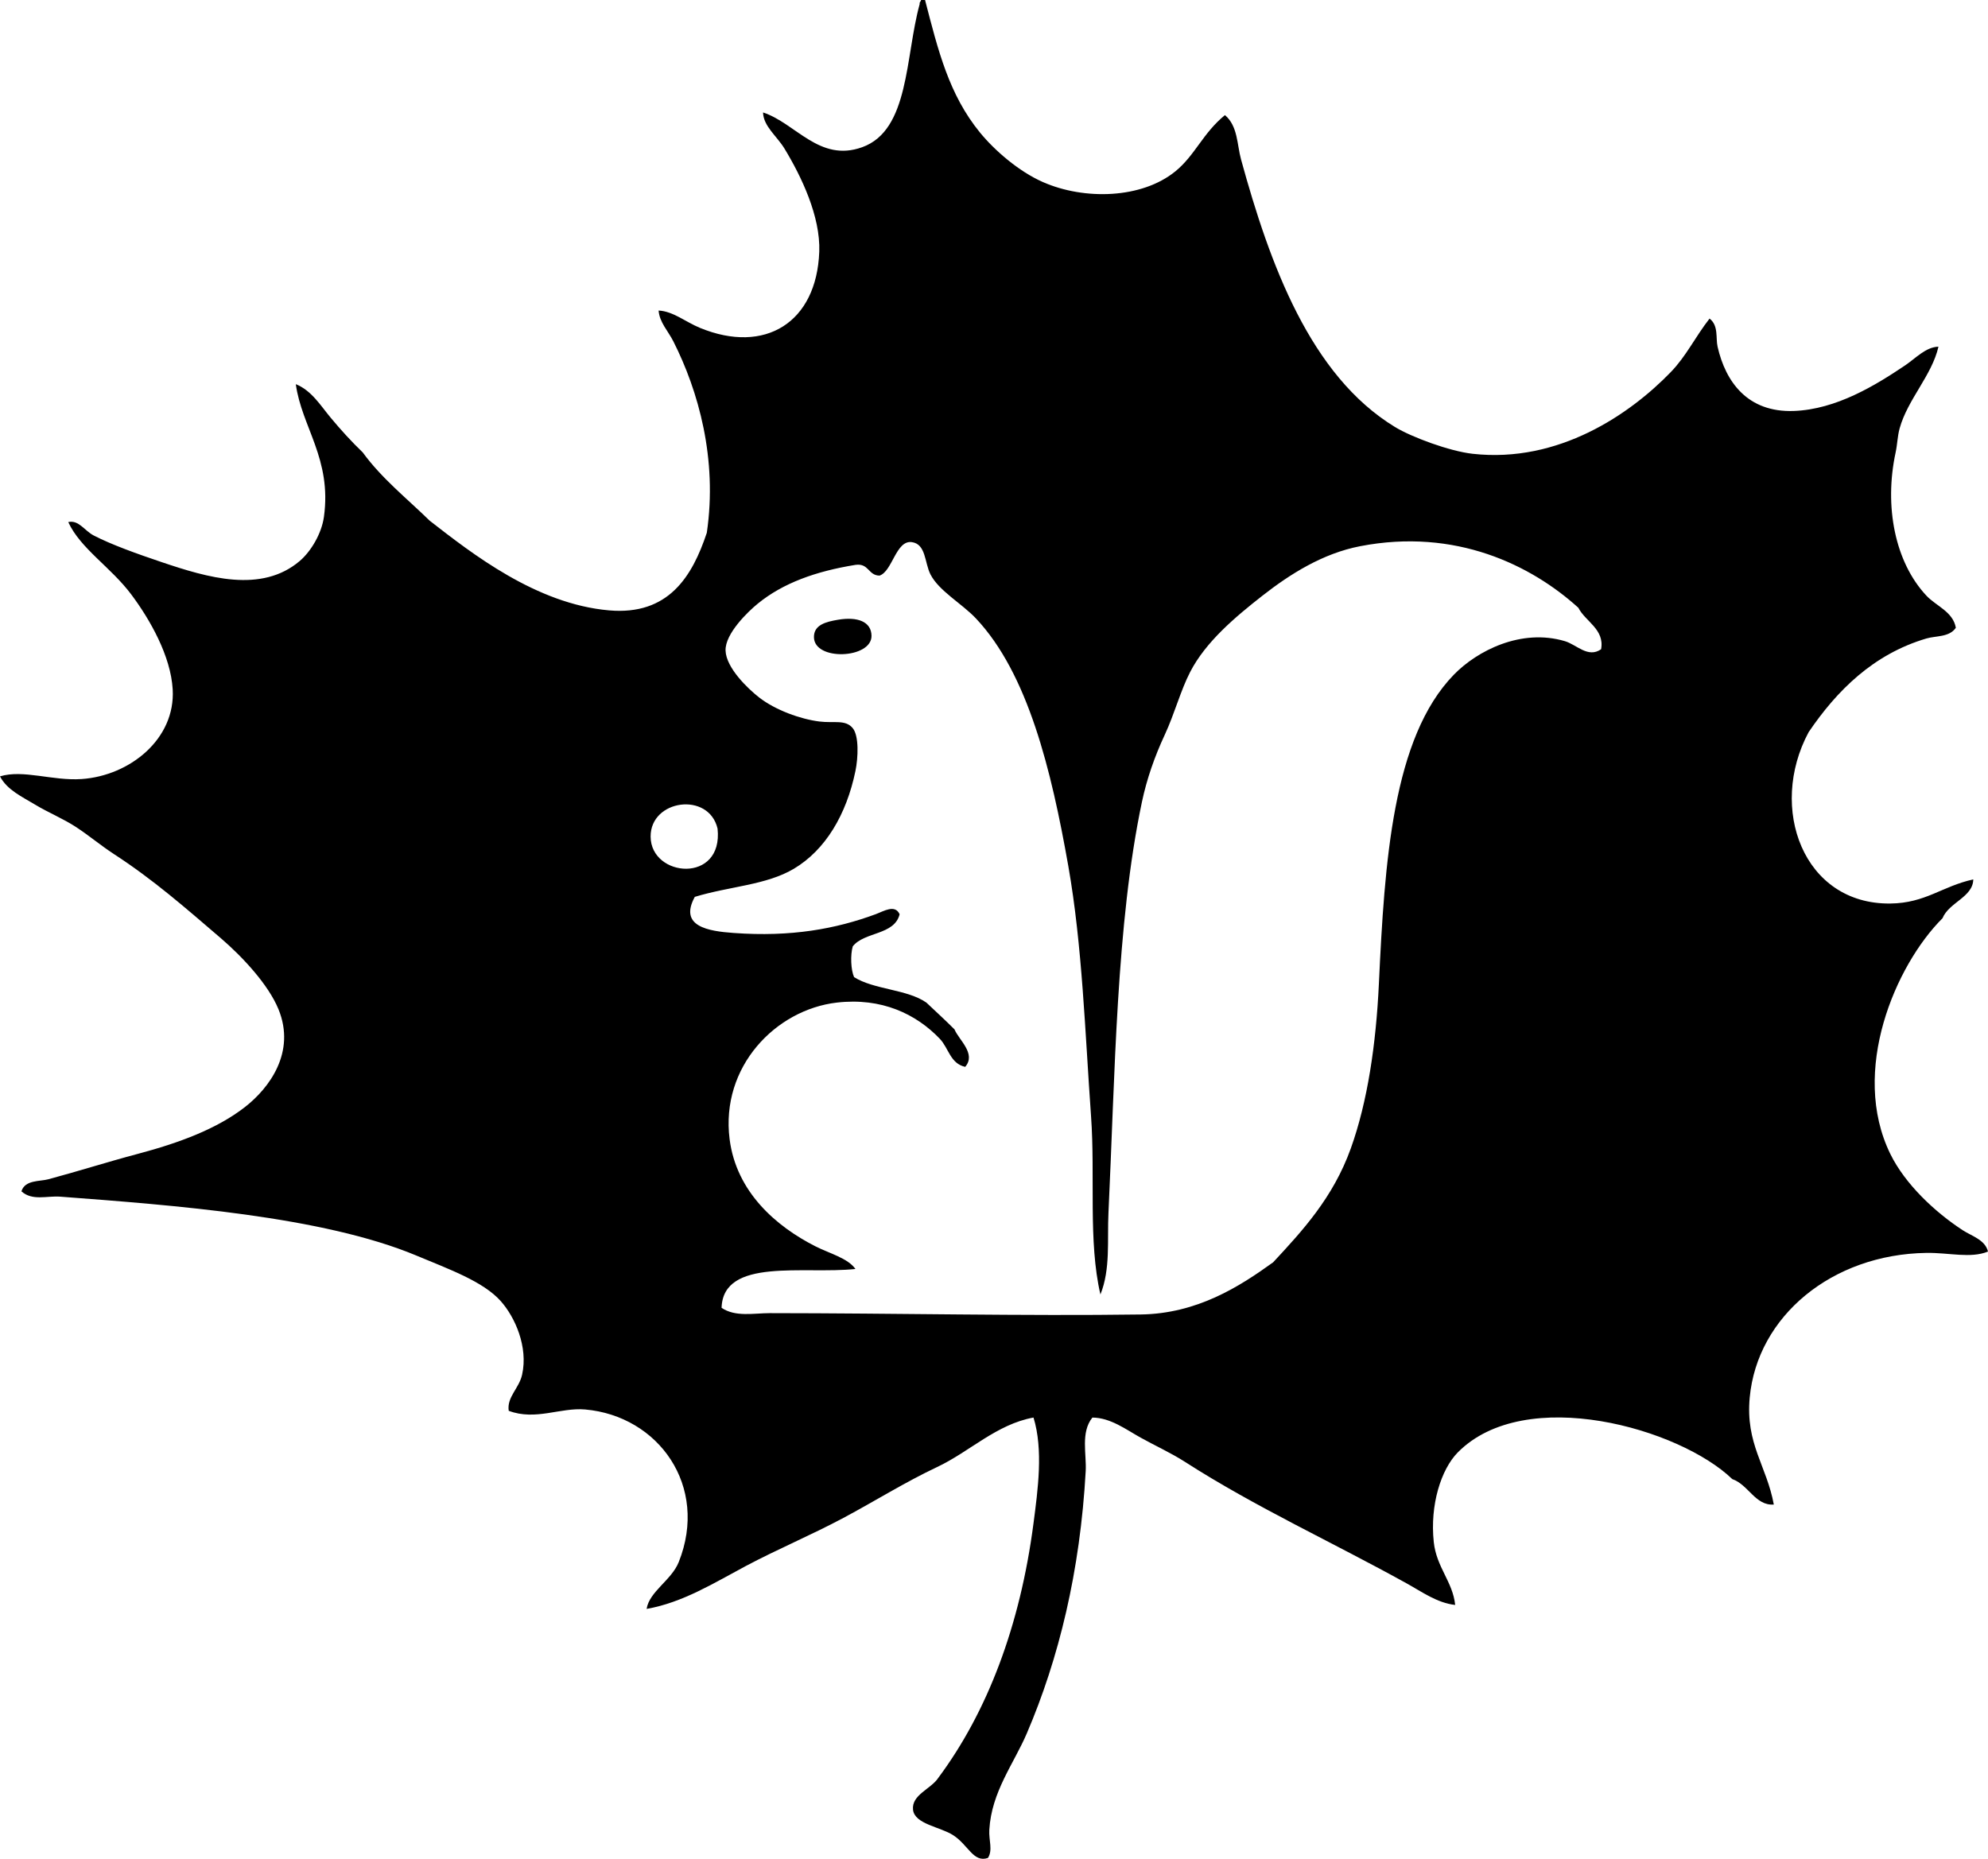 <?xml version="1.0" encoding="iso-8859-1"?>
<!-- Generator: Adobe Illustrator 19.2.0, SVG Export Plug-In . SVG Version: 6.00 Build 0)  -->
<svg version="1.1" xmlns="http://www.w3.org/2000/svg" xmlns:xlink="http://www.w3.org/1999/xlink" x="0px" y="0px"
	 viewBox="0 0 72.787 68.064" style="enable-background:new 0 0 72.787 68.064;" xml:space="preserve">
<g id="Glen_x5F_Cove">
	<path style="fill-rule:evenodd;clip-rule:evenodd;" d="M44.849,4.215c0.474,0.397,0.442,1.086,0.588,1.617
		c1.057,3.854,2.54,7.916,5.637,9.803c0.609,0.371,1.997,0.887,2.843,0.981c3.153,0.353,5.769-1.455,7.254-2.99
		c0.573-0.592,0.888-1.277,1.421-1.961c0.336,0.256,0.221,0.709,0.294,1.029c0.292,1.287,1.097,2.416,2.794,2.354
		c1.554-0.057,2.987-0.939,4.068-1.666c0.398-0.268,0.757-0.674,1.225-0.688c-0.241,1.055-1.125,1.924-1.421,2.99
		c-0.079,0.283-0.084,0.592-0.147,0.883c-0.427,1.979-0.021,4.02,1.127,5.244c0.359,0.383,0.974,0.586,1.078,1.176
		c-0.238,0.351-0.727,0.289-1.078,0.392c-1.941,0.574-3.279,1.906-4.313,3.432c-1.491,2.777-0.195,6.309,2.99,6.273
		c1.297-0.014,1.893-0.633,3.039-0.883c-0.009,0.648-0.89,0.84-1.127,1.422c-1.726,1.723-3.39,5.6-1.912,8.627
		c0.544,1.113,1.64,2.135,2.647,2.793c0.326,0.215,0.826,0.35,0.931,0.785c-0.64,0.26-1.425,0.037-2.254,0.049
		c-3.467,0.051-6.193,2.326-6.47,5.293c-0.159,1.705,0.622,2.5,0.882,3.922c-0.677,0.049-0.93-0.73-1.52-0.932
		c-1.922-1.859-7.575-3.475-10.048-0.98c-0.615,0.621-1.027,1.926-0.882,3.285c0.099,0.928,0.695,1.449,0.784,2.303
		c-0.658-0.072-1.219-0.481-1.765-0.783c-2.714-1.506-5.54-2.793-8.136-4.461c-0.502-0.322-1.075-0.582-1.617-0.883
		c-0.539-0.299-1.101-0.729-1.765-0.734c-0.436,0.541-0.21,1.338-0.245,1.961c-0.203,3.664-0.984,6.867-2.157,9.605
		c-0.474,1.107-1.292,2.137-1.372,3.529c-0.022,0.389,0.134,0.736-0.049,1.029c-0.535,0.186-0.717-0.473-1.274-0.832
		c-0.473-0.307-1.413-0.404-1.47-0.932c-0.06-0.551,0.664-0.758,0.931-1.176c1.78-2.394,2.988-5.539,3.48-9.314
		c0.159-1.221,0.363-2.693,0-3.871c-1.356,0.246-2.345,1.256-3.529,1.812c-1.18,0.557-2.282,1.25-3.431,1.863
		c-1.167,0.623-2.405,1.141-3.578,1.764c-1.15,0.613-2.304,1.336-3.627,1.568c0.096-0.633,0.912-1.051,1.176-1.715
		c1.109-2.783-0.743-5.354-3.431-5.588c-0.903-0.078-1.813,0.42-2.794,0.049c-0.074-0.502,0.378-0.818,0.49-1.322
		c0.227-1.016-0.257-2.107-0.784-2.697c-0.644-0.719-1.879-1.16-3.088-1.666c-3.433-1.435-8.88-1.842-13.038-2.156
		c-0.492-0.037-1.02,0.164-1.421-0.195c0.129-0.424,0.668-0.357,0.981-0.441c1.087-0.291,2.172-0.637,3.284-0.932
		c1.499-0.398,2.889-0.91,3.921-1.715c0.884-0.689,1.87-2,1.226-3.578c-0.369-0.904-1.315-1.918-2.108-2.6
		c-1.306-1.119-2.469-2.143-3.921-3.086c-0.481-0.314-0.907-0.674-1.373-0.98c-0.479-0.316-1.027-0.535-1.52-0.834
		C0.822,29.182,0.255,28.924,0,28.428c0.854-0.26,1.927,0.172,2.99,0.098c1.765-0.123,3.438-1.467,3.333-3.283
		c-0.07-1.223-0.832-2.562-1.52-3.48c-0.75-1-1.855-1.672-2.304-2.646c0.384-0.088,0.592,0.314,0.931,0.49
		c0.648,0.336,1.581,0.67,2.5,0.98c1.66,0.559,3.639,1.154,5.049-0.049c0.408-0.35,0.797-1,0.882-1.617
		c0.292-2.121-0.818-3.289-1.03-4.854c0.575,0.231,0.906,0.783,1.274,1.225c0.37,0.445,0.761,0.875,1.177,1.275
		c0.695,0.955,1.617,1.684,2.451,2.5c1.536,1.193,3.896,3.051,6.568,3.283c2.171,0.189,3.043-1.234,3.578-2.842
		c0.396-2.707-0.31-5.199-1.226-7.01c-0.19-0.377-0.508-0.697-0.539-1.127c0.536,0.027,0.989,0.42,1.52,0.637
		c2.372,0.973,4.267-0.191,4.362-2.793c0.047-1.295-0.658-2.76-1.274-3.775c-0.279-0.459-0.771-0.816-0.784-1.322
		c1.196,0.391,2.061,1.836,3.627,1.273c1.736-0.621,1.574-3.312,2.108-5.244C33.659,0.066,33.719,0.063,33.722,0
		c0.049,0,0.098,0,0.147,0c0.483,1.865,0.875,3.461,2.01,4.852c0.531,0.65,1.417,1.424,2.304,1.814
		c1.523,0.67,3.621,0.611,4.852-0.393C43.756,5.686,44.037,4.879,44.849,4.215z M39.947,40.877
		c-0.218-3.049-0.321-6.264-0.833-9.166c-0.621-3.518-1.479-7.047-3.382-9.066c-0.518-0.549-1.359-1.008-1.667-1.617
		c-0.216-0.43-0.159-1.111-0.687-1.178c-0.577-0.07-0.705,1.074-1.176,1.227c-0.419-0.006-0.387-0.463-0.882-0.393
		c-1.447,0.234-2.651,0.664-3.578,1.422c-0.334,0.271-1.197,1.088-1.177,1.715c0.02,0.633,0.816,1.395,1.226,1.715
		c0.601,0.469,1.517,0.795,2.206,0.883c0.536,0.068,0.957-0.082,1.225,0.244c0.232,0.283,0.199,1.082,0.098,1.57
		c-0.33,1.596-1.097,2.889-2.254,3.578c-1.009,0.6-2.351,0.641-3.627,1.029c-0.592,1.084,0.492,1.256,1.421,1.322
		c2.114,0.154,3.743-0.15,5.196-0.685c0.305-0.113,0.711-0.375,0.882,0c-0.191,0.773-1.293,0.635-1.716,1.176
		c-0.092,0.318-0.07,0.865,0.049,1.127c0.733,0.461,1.945,0.441,2.647,0.932c0.344,0.326,0.695,0.645,1.029,0.98
		c0.155,0.385,0.807,0.889,0.392,1.373c-0.549-0.121-0.603-0.686-0.931-1.029c-0.866-0.906-2.132-1.516-3.774-1.324
		c-2.227,0.26-4.258,2.342-3.921,5c0.246,1.938,1.706,3.195,3.137,3.922c0.525,0.266,1.191,0.434,1.47,0.832
		c-1.874,0.203-4.842-0.432-4.901,1.422c0.506,0.346,1.187,0.195,1.765,0.195c4.579,0.002,9.374,0.109,13.577,0.049
		c2.071-0.029,3.617-1.019,4.852-1.91c1.065-1.146,2.195-2.363,2.843-4.168c0.613-1.705,0.924-3.809,1.029-6.027
		c0.21-4.459,0.501-9.016,2.745-11.322c0.85-0.875,2.463-1.705,4.068-1.227c0.435,0.131,0.842,0.629,1.323,0.295
		c0.135-0.732-0.58-1.016-0.833-1.519c-1.722-1.561-4.495-2.93-7.989-2.254c-1.371,0.264-2.569,1.023-3.578,1.813
		c-1,0.783-2.077,1.689-2.647,2.795c-0.349,0.676-0.57,1.527-0.931,2.303c-0.369,0.791-0.657,1.617-0.833,2.451
		c-0.943,4.463-0.986,10.021-1.226,15.047c-0.048,1.004,0.08,2.055-0.294,2.99C39.838,45.463,40.104,43.07,39.947,40.877z
		 M23.821,30.633c0.007,1.504,2.671,1.734,2.451-0.293C25.95,28.977,23.814,29.274,23.821,30.633z"/>
	<path style="fill-rule:evenodd;clip-rule:evenodd;" d="M30.683,22.693c0.715-0.121,1.22,0.07,1.226,0.588
		c0.008,0.842-2.1,0.934-2.108,0.049C29.797,22.879,30.24,22.768,30.683,22.693z"/>
</g>
<g id="Layer_1">
</g>
</svg>

